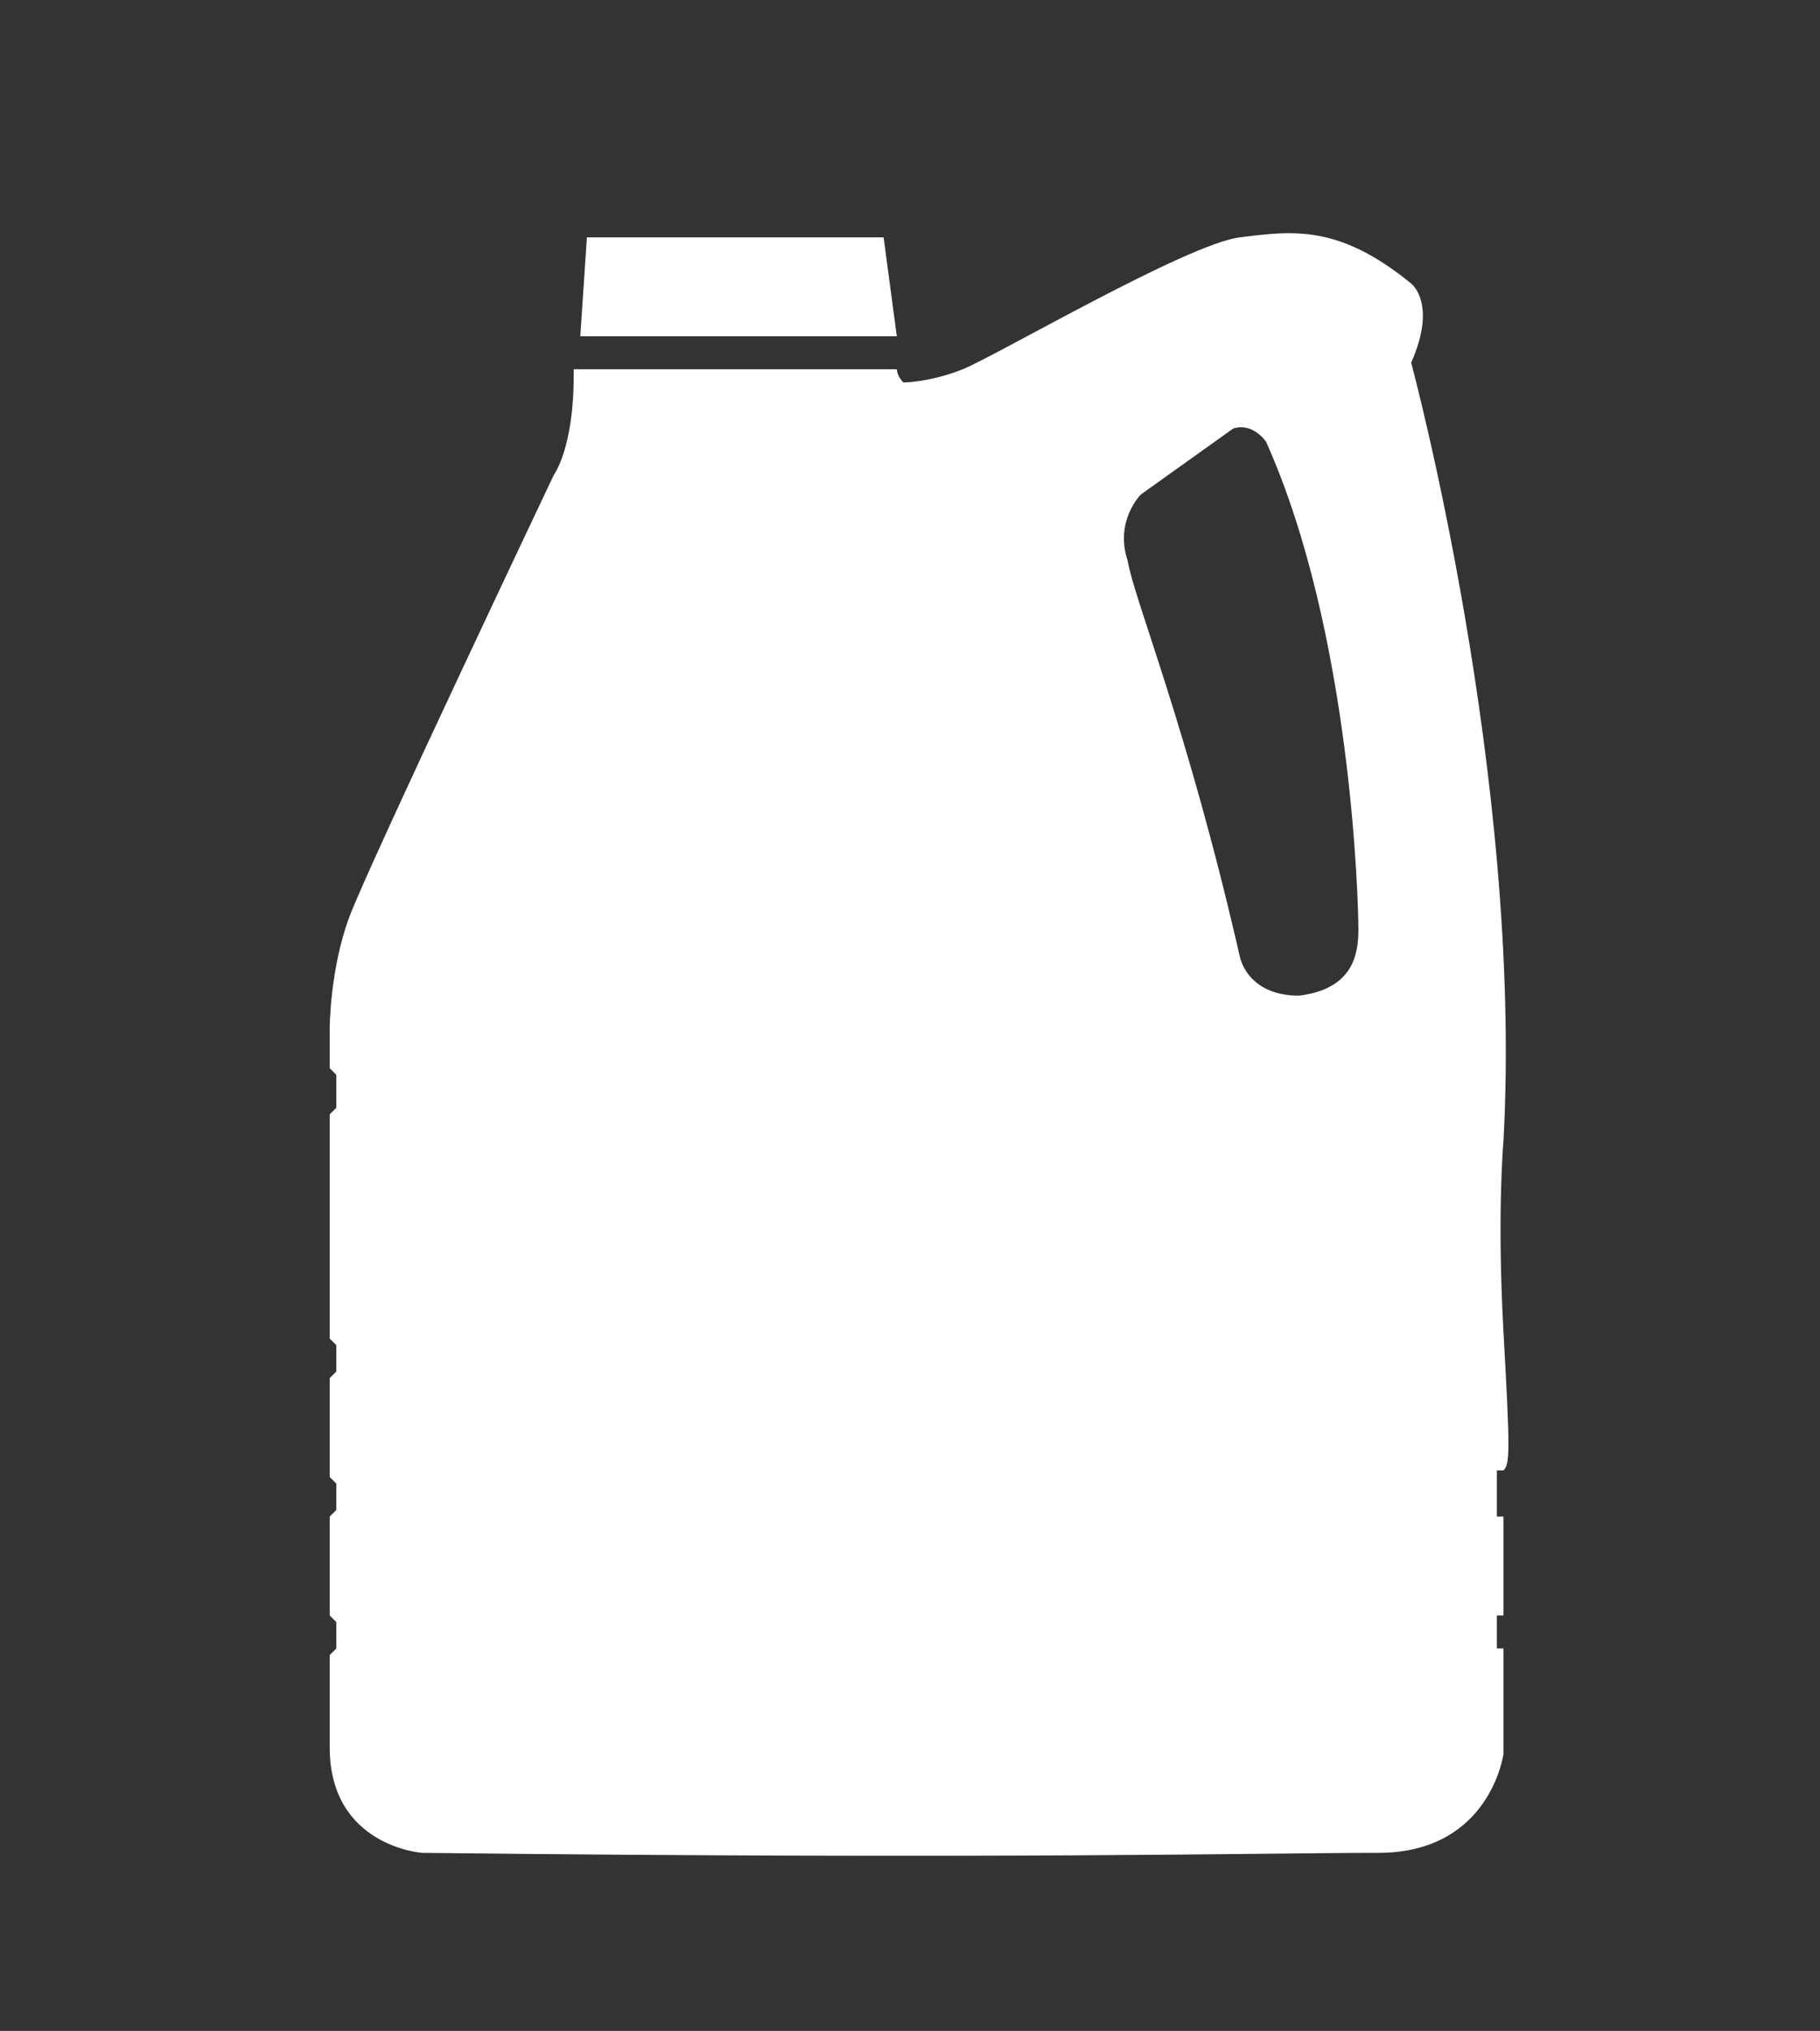 <?xml version="1.0" encoding="utf-8"?>
<!-- Generator: Adobe Illustrator 19.2.1, SVG Export Plug-In . SVG Version: 6.00 Build 0)  -->
<svg version="1.1" id="Layer_1" xmlns="http://www.w3.org/2000/svg" xmlns:xlink="http://www.w3.org/1999/xlink" x="0px" y="0px"
	 viewBox="0 0 27.6 30.8" style="enable-background:new 0 0 27.6 30.8;" xml:space="preserve">
<rect x="0" y="0" width="27.6" height="30.8" fill="#333333" stroke="none"/>
<style type="text/css">
	.st0{fill:#FFFFFF;}
</style>
<g>
	<polygon class="st0" points="13.4,3.6 8.9,3.6 8.8,5.1 13.6,5.1 	"/>
	<path class="st0" d="M22.8,22.3L22.8,22.3c0.1-0.1,0.1-0.3,0-2.1s0-2.9,0-2.9c0.3-5.5-1.4-11.8-1.4-11.8c0.4-0.9,0-1.2,0-1.2
		c-1.1-0.9-1.8-0.8-2.6-0.7s-3.7,1.8-4.2,2c-0.5,0.2-0.9,0.2-0.9,0.2c-0.1-0.1-0.1-0.2-0.1-0.2l-4.9,0v0.1c0,1.1-0.3,1.5-0.3,1.5
		s-2.8,5.9-3.1,6.7s-0.3,1.7-0.3,1.7v0.6l0.1,0.1v0.5l-0.1,0.1v1.4l0,0.1v0.4l0,0.1v1.4l0.1,0.1v0.4l-0.1,0.1v1.5l0.1,0.1v0.4
		l-0.1,0.1v1.5l0.1,0.1l0,0.4l-0.1,0.1l0,1.4c0,1.5,1.4,1.6,1.4,1.6c8.8,0.1,12.8,0,14.5,0s1.9-1.5,1.9-1.5v-1.6l-0.1,0v-0.5l0.1,0
		v-1.5l-0.1,0V22.3z M19.7,15.1c-0.8,0-0.9-0.6-0.9-0.6c-0.8-3.5-1.6-5.4-1.7-6c-0.2-0.6,0.2-1,0.2-1l1.4-1c0.3-0.1,0.5,0.2,0.5,0.2
		c1.3,2.9,1.4,7,1.4,7.4S20.5,15,19.7,15.1z"/>
</g>
</svg>
